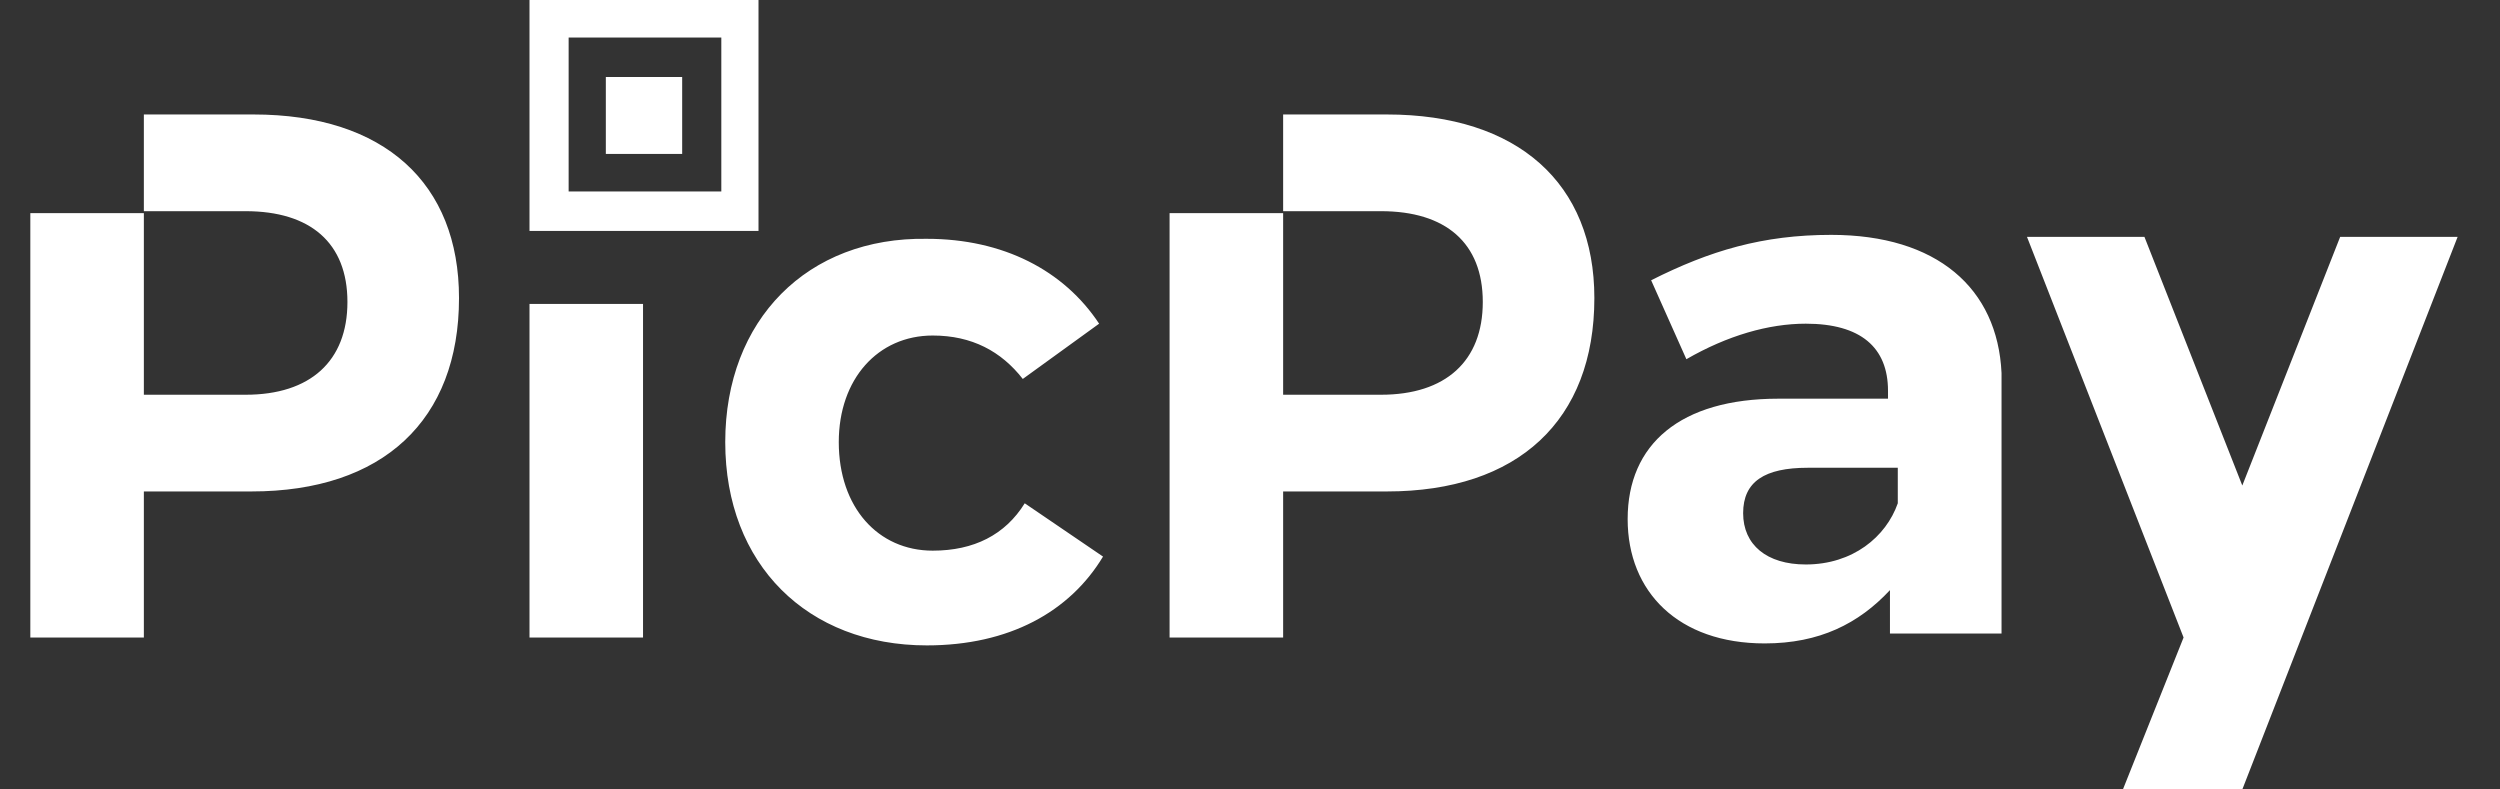 <svg width="114" height="36" viewBox="0 0 114 36" fill="none" xmlns="http://www.w3.org/2000/svg">
<rect x="0" y="0" width="114" height="36" fill="#333333" stroke="none"/>
<g clip-path="url(#clip0_2204_17957)">
<path d="M24.145 29.07H29.322V13.86H24.145V29.07ZM31.107 3.51H27.626V7.02H31.107V3.51ZM11.559 5.22H6.56V9.63H11.202C14.147 9.63 15.843 11.07 15.843 13.77C15.843 16.47 14.147 18 11.202 18H6.56V9.72H1.383V29.07H6.56V22.41H11.469C17.45 22.41 20.931 19.17 20.931 13.59C20.931 8.37 17.539 5.22 11.559 5.22ZM34.588 0H24.145V10.53H34.588V0ZM32.892 8.73H25.93V1.71H32.892V8.73ZM63.242 5.22H58.511V9.63H62.974C65.919 9.63 67.615 11.07 67.615 13.77C67.615 16.47 65.919 18 62.974 18H58.511V9.72H53.333V29.07H58.511V22.41H63.242C69.222 22.41 72.703 19.17 72.703 13.59C72.703 8.37 69.222 5.22 63.242 5.22ZM106.712 10.8L102.249 22.14L97.786 10.8H92.43L99.571 29.07L96.804 36H102.249L112.068 10.8H106.712ZM83.504 10.71C80.38 10.71 77.97 11.43 75.292 12.78L76.899 16.38C78.773 15.3 80.648 14.76 82.344 14.76C84.843 14.76 86.093 15.84 86.093 17.82V18.18H81.094C76.631 18.18 74.221 20.25 74.221 23.67C74.221 27 76.542 29.34 80.469 29.34C82.969 29.34 84.754 28.44 86.182 26.91V28.89H91.27V17.01C91.091 13.14 88.324 10.71 83.504 10.71ZM86.539 22.95C86.003 24.48 84.486 25.74 82.344 25.74C80.558 25.74 79.487 24.84 79.487 23.4C79.487 21.96 80.469 21.33 82.433 21.33H86.539V22.95ZM42.533 25.11C40.033 25.11 38.248 23.13 38.248 20.16C38.248 17.28 40.033 15.3 42.533 15.3C44.318 15.3 45.657 16.02 46.639 17.28L50.12 14.76C48.513 12.33 45.746 10.89 42.265 10.89C36.82 10.8 33.071 14.58 33.071 20.16C33.071 25.74 36.82 29.43 42.265 29.43C46.014 29.43 48.781 27.9 50.298 25.38L46.728 22.95C45.835 24.39 44.407 25.11 42.533 25.11Z" fill="white"/>
</g>
<defs>
<clipPath id="clip0_2204_17957">
<rect width="113.454" height="36" fill="white"/>
</clipPath>
</defs>
</svg>
